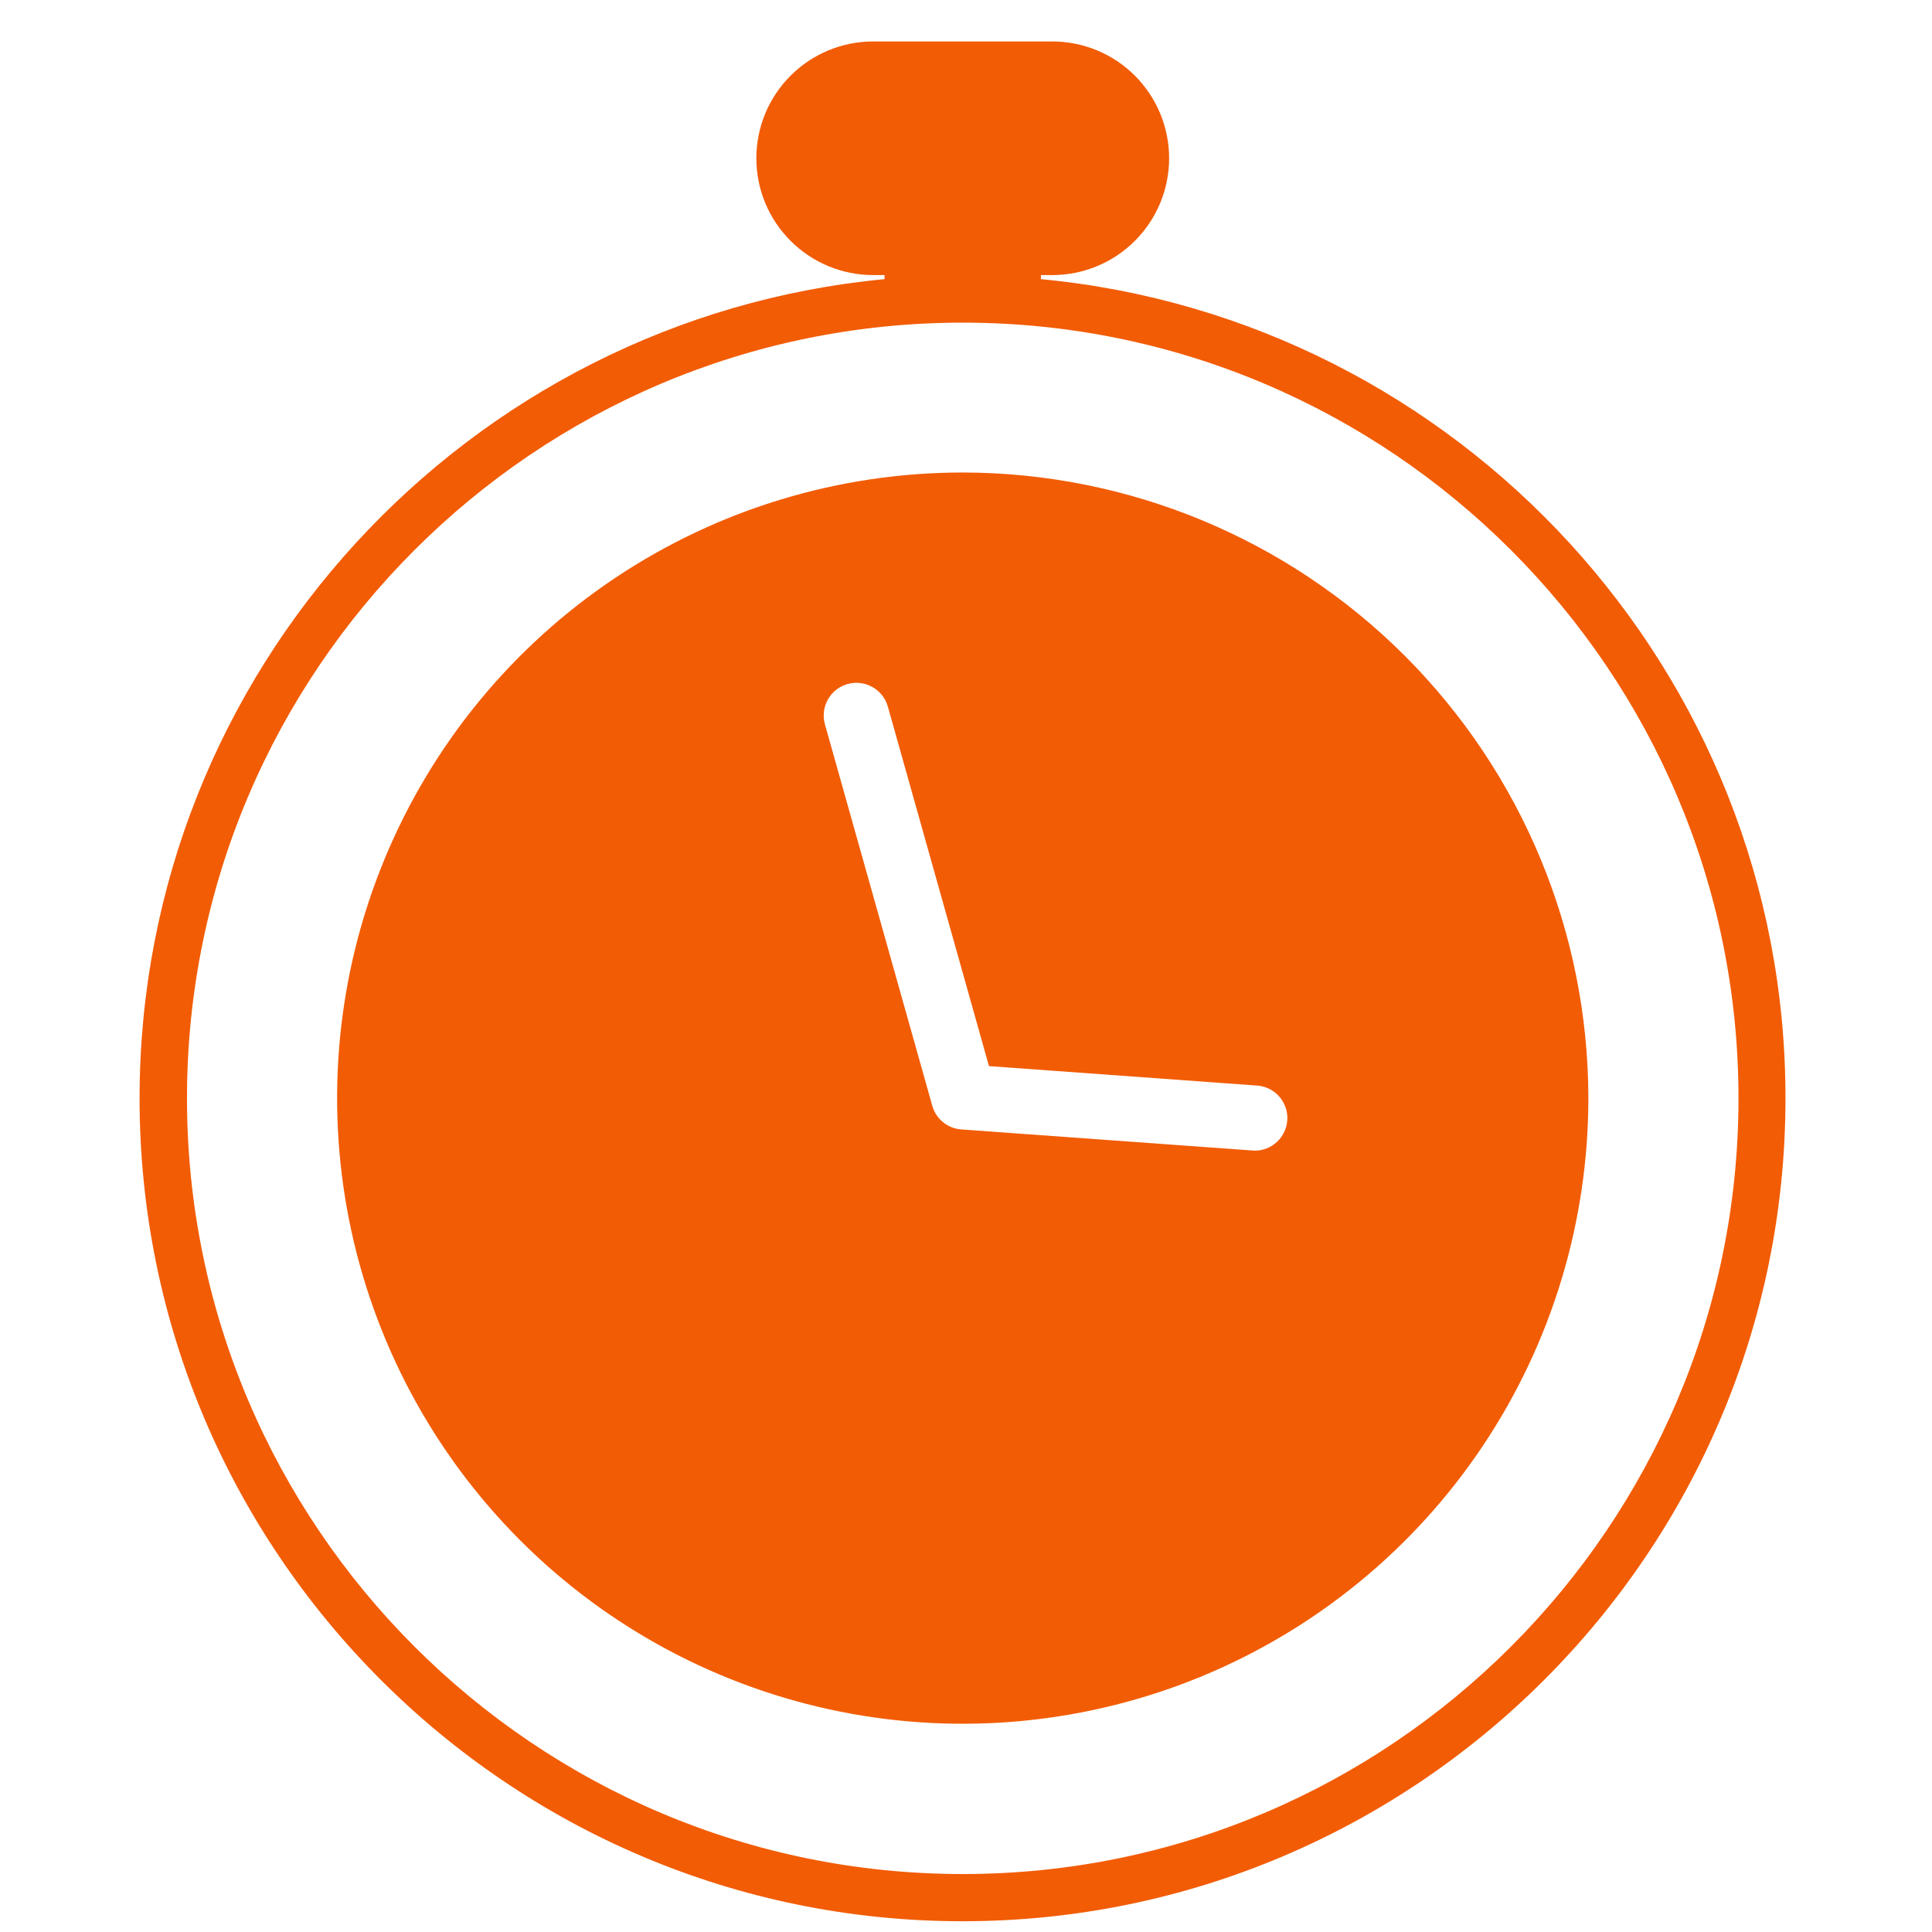 <svg width="37" height="37" viewBox="0 0 37 37" fill="none" xmlns="http://www.w3.org/2000/svg">
<g clip-path="url(#clip0_1_89)">
<path d="M19.935 5.346V5.268H20.154C20.747 5.268 21.316 5.032 21.735 4.612C22.154 4.193 22.39 3.624 22.39 3.031C22.39 2.438 22.154 1.869 21.735 1.45C21.316 1.03 20.747 0.794 20.154 0.794H16.721C16.128 0.794 15.559 1.03 15.14 1.45C14.72 1.869 14.485 2.438 14.485 3.031C14.485 3.624 14.72 4.193 15.14 4.612C15.559 5.032 16.128 5.268 16.721 5.268H16.94V5.346C8.95 6.103 2.673 12.849 2.673 21.034C2.673 29.725 9.743 36.794 18.433 36.794C27.123 36.794 34.194 29.725 34.194 21.034C34.198 12.849 27.925 6.103 19.935 5.346ZM18.438 35.89C10.246 35.89 3.581 29.226 3.581 21.034C3.581 12.842 10.246 6.179 18.438 6.179C26.629 6.179 33.294 12.843 33.294 21.034C33.294 29.225 26.629 35.89 18.438 35.89Z" fill="#F25C05"/>
<path d="M18.438 9.049C16.068 9.049 13.752 9.751 11.781 11.068C9.811 12.384 8.275 14.255 7.368 16.444C6.461 18.633 6.224 21.042 6.686 23.366C7.148 25.69 8.289 27.825 9.964 29.501C11.639 31.177 13.774 32.318 16.098 32.781C18.422 33.244 20.831 33.007 23.02 32.101C25.209 31.195 27.081 29.66 28.398 27.69C29.715 25.72 30.418 23.404 30.419 21.034C30.416 17.857 29.153 14.811 26.907 12.563C24.661 10.316 21.615 9.052 18.438 9.049ZM24.014 22.032H23.968L18.409 21.63C18.281 21.621 18.159 21.572 18.06 21.491C17.96 21.41 17.888 21.3 17.854 21.176L15.798 13.871C15.776 13.792 15.77 13.71 15.779 13.628C15.789 13.546 15.815 13.467 15.855 13.396C15.896 13.324 15.95 13.261 16.014 13.21C16.079 13.159 16.153 13.122 16.232 13.1C16.311 13.078 16.394 13.071 16.476 13.081C16.557 13.091 16.636 13.117 16.708 13.157C16.852 13.238 16.959 13.374 17.004 13.534L18.94 20.417L24.064 20.789C24.227 20.798 24.381 20.87 24.491 20.991C24.601 21.112 24.66 21.271 24.654 21.434C24.648 21.598 24.578 21.752 24.46 21.865C24.341 21.977 24.183 22.039 24.02 22.036L24.014 22.032Z" fill="#F25C05"/>
</g>
<defs>
<clipPath id="clip0_1_89">
<rect width="36" height="36" fill="white" transform="translate(0.433 0.794)"/>
</clipPath>
</defs>
</svg>
